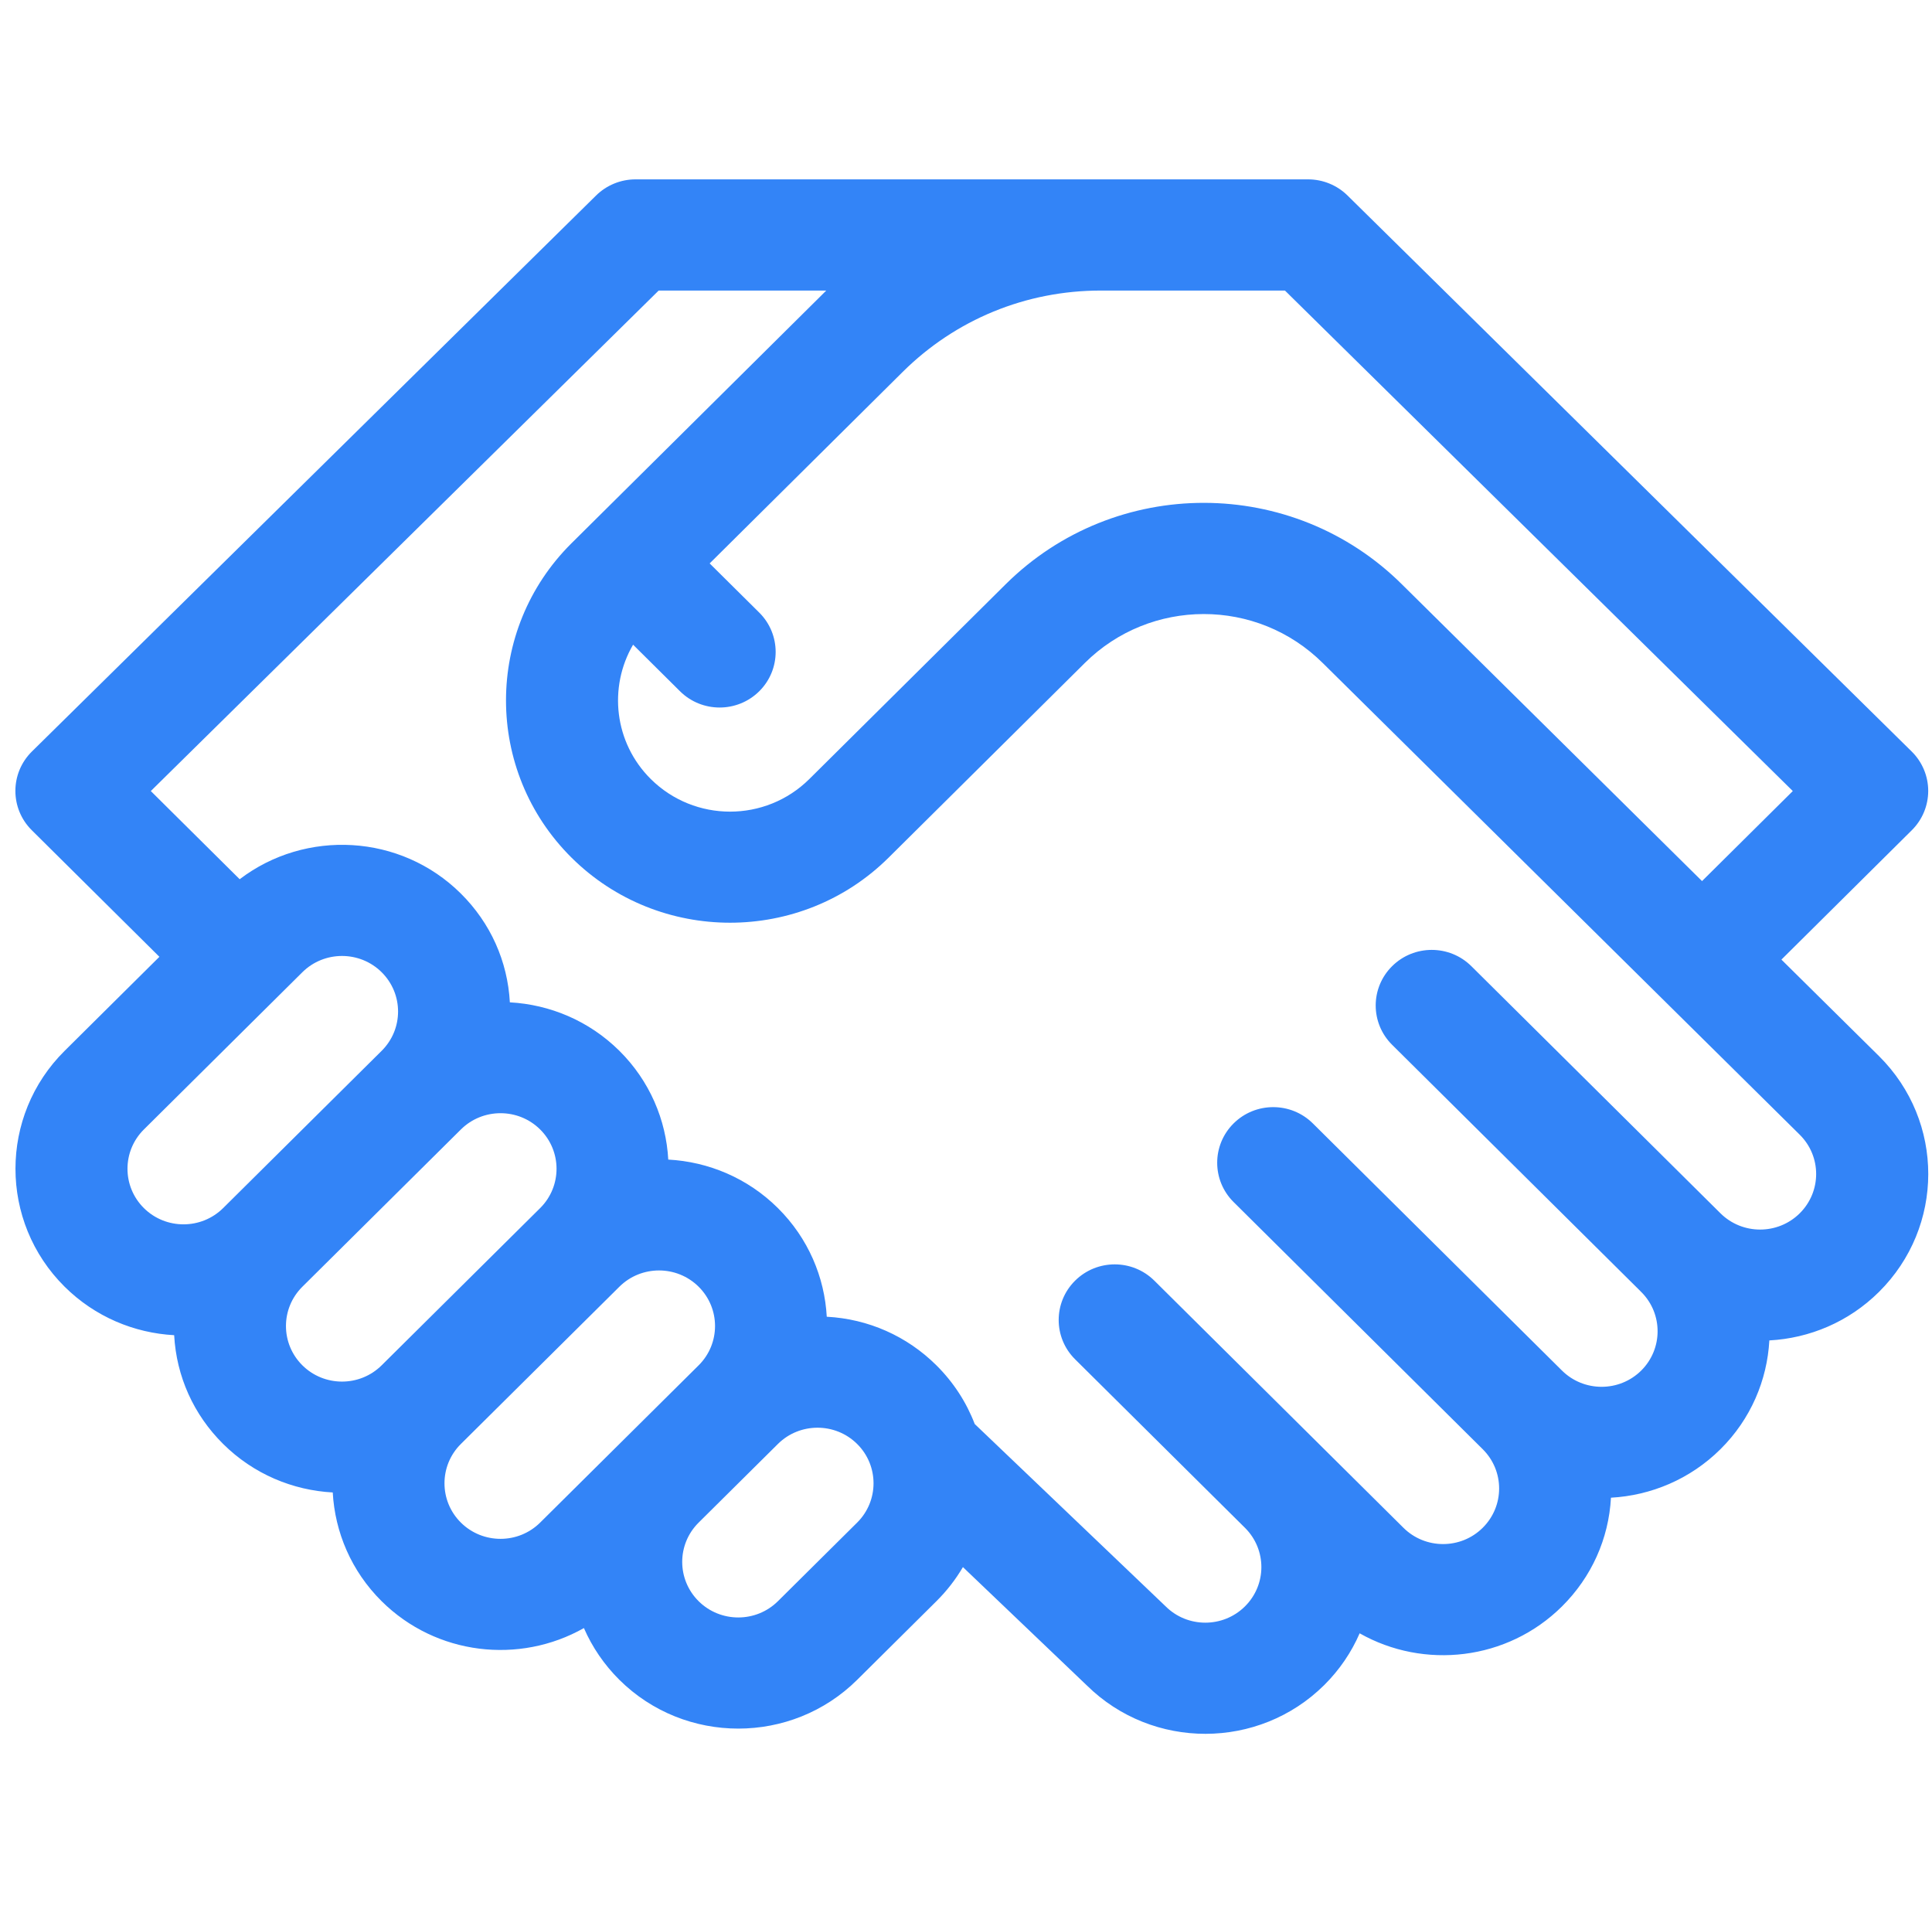 <svg width="101" height="100" viewBox="0 0 101 100" fill="none" xmlns="http://www.w3.org/2000/svg">
<path d="M93.128 50.157L99.944 43.395C100.495 42.849 100.803 42.108 100.802 41.336C100.801 40.563 100.49 39.823 99.937 39.279L70.446 10.22C69.897 9.678 69.155 9.375 68.381 9.375C67.213 9.375 35.107 9.375 33.226 9.375C32.452 9.375 31.71 9.678 31.16 10.22L1.669 39.279C0.519 40.412 0.516 42.258 1.662 43.395L8.333 50.011L3.379 54.926C-0.048 58.324 -0.048 63.855 3.379 67.255C4.968 68.831 7.02 69.675 9.105 69.789C9.221 71.937 10.119 73.941 11.665 75.473C13.255 77.051 15.308 77.896 17.395 78.009C17.509 80.078 18.361 82.116 19.951 83.693C22.804 86.522 27.156 87.005 30.525 85.097C30.96 86.094 31.583 87.011 32.38 87.803C35.807 91.201 41.383 91.202 44.81 87.803L48.953 83.693C49.498 83.152 49.961 82.553 50.339 81.91L56.819 88.097C60.248 91.475 65.808 91.467 69.227 88.076C70.035 87.274 70.652 86.354 71.079 85.371C74.434 87.272 78.795 86.804 81.656 83.966C83.201 82.433 84.1 80.43 84.217 78.283C86.302 78.168 88.353 77.323 89.942 75.747C91.533 74.169 92.383 72.132 92.497 70.062C94.585 69.95 96.638 69.105 98.228 67.527C101.654 64.129 101.674 58.616 98.225 55.196L93.128 50.157ZM57.545 15.187H67.174L93.723 41.347L88.978 46.053L73.311 30.564C67.596 24.869 58.307 24.852 52.572 30.54L42.309 40.72C40.019 42.991 36.313 42.991 34.022 40.72C32.106 38.819 31.798 35.92 33.096 33.697L35.548 36.13C36.693 37.265 38.547 37.265 39.692 36.13C40.835 34.995 40.835 33.156 39.692 32.02L37.099 29.449L47.188 19.442C49.955 16.698 53.633 15.187 57.545 15.187ZM7.522 63.145C6.379 62.012 6.379 60.169 7.522 59.036L15.808 50.816C16.951 49.684 18.808 49.684 19.951 50.816C21.096 51.952 21.096 53.79 19.951 54.926L11.665 63.145C10.522 64.278 8.664 64.278 7.522 63.145ZM15.808 67.255L24.094 59.036C25.236 57.902 27.096 57.902 28.238 59.036C29.38 60.169 29.38 62.012 28.238 63.145L19.951 71.364C18.808 72.498 16.951 72.497 15.808 71.364C14.663 70.228 14.663 68.39 15.808 67.255ZM24.094 79.584C22.951 78.451 22.951 76.607 24.094 75.474L32.38 67.255C33.523 66.121 35.382 66.122 36.523 67.255C37.666 68.388 37.666 70.231 36.523 71.364C28.821 79.004 28.855 78.971 28.237 79.584C27.095 80.717 25.236 80.716 24.094 79.584ZM44.809 79.584L40.667 83.693C39.524 84.826 37.666 84.826 36.523 83.693C35.378 82.557 35.378 80.719 36.523 79.584L40.667 75.474C41.809 74.341 43.667 74.341 44.809 75.474C45.952 76.607 45.952 78.451 44.809 79.584ZM94.085 63.418C92.943 64.551 91.085 64.551 89.942 63.418L76.919 50.501C75.775 49.366 73.92 49.366 72.776 50.501C71.632 51.635 71.632 53.475 72.776 54.61L85.753 67.482C85.763 67.492 85.77 67.502 85.779 67.511L85.802 67.533C85.806 67.537 85.81 67.54 85.814 67.544C86.94 68.678 86.935 70.509 85.799 71.637C84.656 72.77 82.798 72.77 81.656 71.637L68.632 58.719C67.488 57.585 65.633 57.585 64.49 58.719C63.346 59.855 63.346 61.694 64.489 62.829L77.512 75.747C78.657 76.882 78.657 78.72 77.512 79.856C76.37 80.99 74.511 80.99 73.369 79.856C71.961 78.459 62.446 69.021 60.347 66.939C59.202 65.803 57.348 65.803 56.203 66.939C55.06 68.073 55.059 69.913 56.203 71.048L65.094 79.867C66.227 81.002 66.225 82.832 65.082 83.965C63.94 85.098 62.082 85.099 60.94 83.965C60.927 83.952 50.956 74.431 50.956 74.431C50.521 73.294 49.846 72.25 48.952 71.363C47.407 69.83 45.387 68.939 43.221 68.824C43.107 66.755 42.255 64.721 40.666 63.144C39.076 61.566 37.022 60.722 34.935 60.61C34.822 58.54 33.97 56.503 32.38 54.925C30.79 53.349 28.739 52.505 26.654 52.391C26.537 50.242 25.639 48.239 24.093 46.706C20.942 43.579 15.973 43.331 12.53 45.956L7.884 41.347L34.434 15.187H43.195C43.145 15.235 29.88 28.392 29.88 28.392C25.31 32.923 25.31 40.298 29.88 44.83C34.448 49.362 41.882 49.363 46.452 44.83L56.715 34.65C60.132 31.26 65.703 31.221 69.167 34.672L94.085 59.309C95.23 60.444 95.23 62.282 94.085 63.418Z" fill="#3384F7"/>
</svg>
